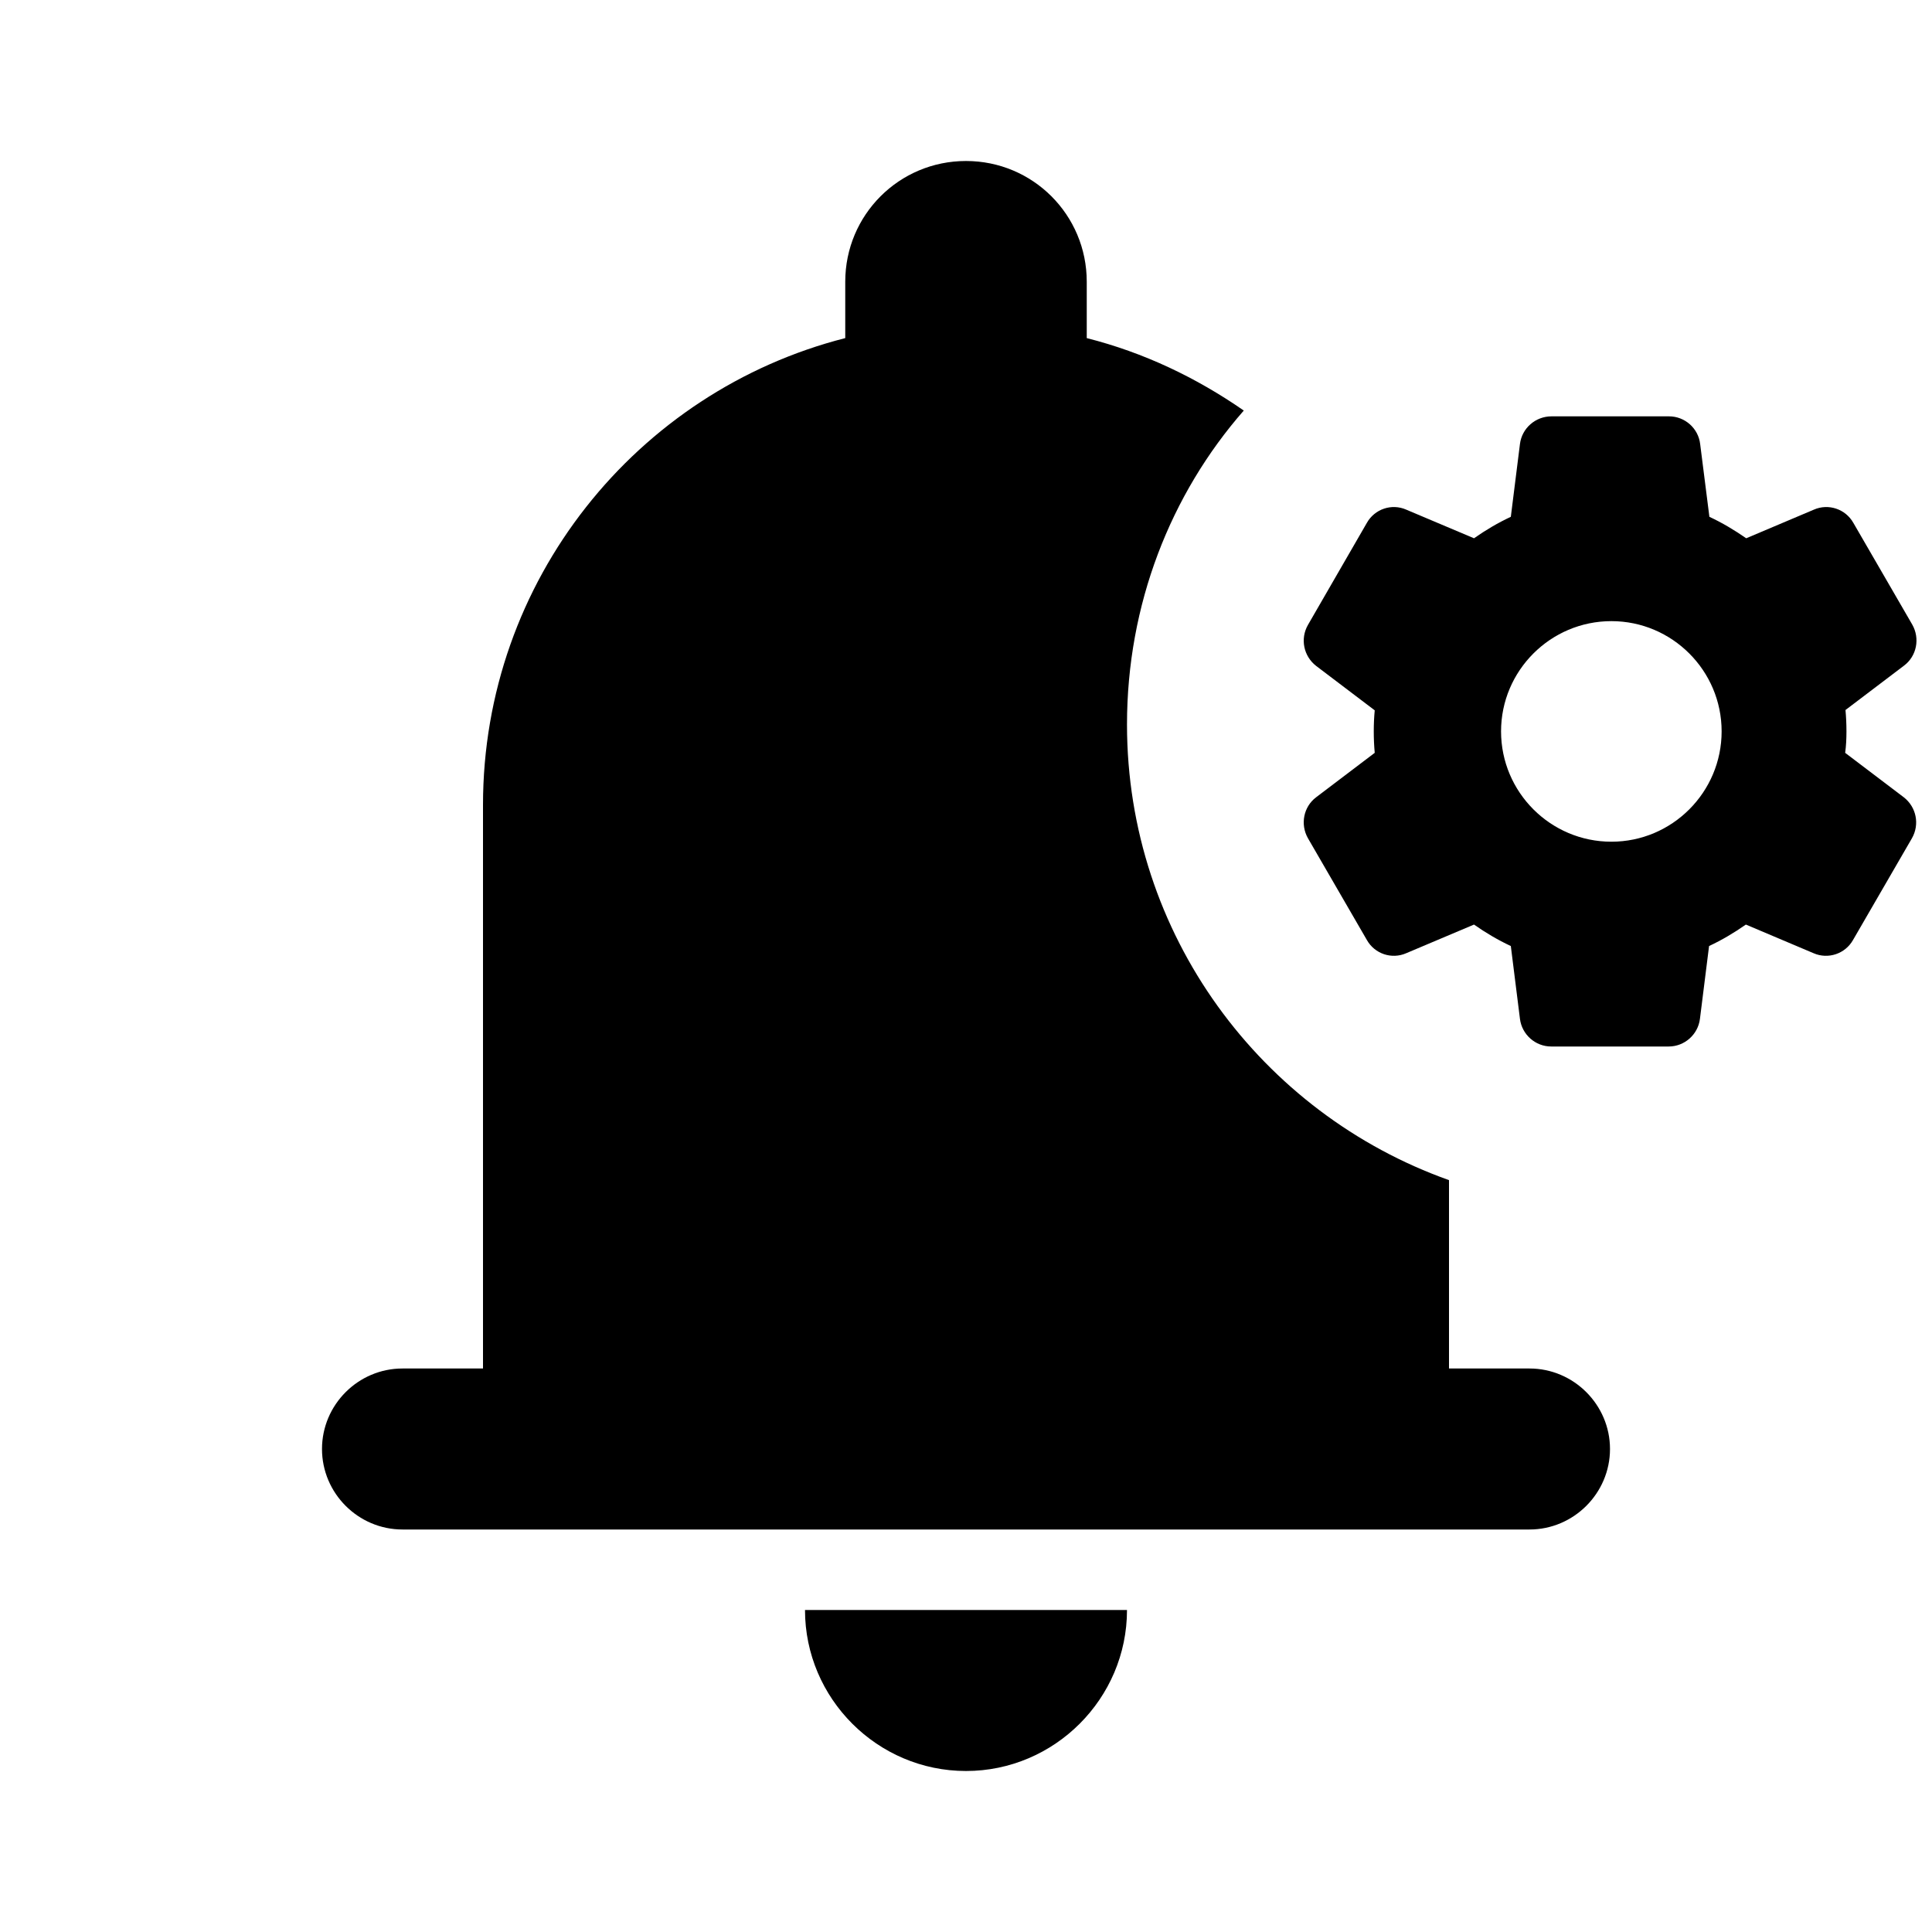 <svg viewBox="0 0 18 18" fill="none" xmlns="http://www.w3.org/2000/svg">
  <path
    d="M7.5 15H10.5C10.5 15.825 9.825 16.5 9 16.5C8.175 16.5 7.5 15.825 7.5 15ZM10.5 6.75C10.5 8.707 11.752 10.373 13.5 10.995V12.75H14.25C14.662 12.75 15 13.088 15 13.5C15 13.912 14.662 14.25 14.25 14.25H3.75C3.337 14.25 3 13.912 3 13.5C3 13.088 3.337 12.75 3.75 12.75H4.5V7.5C4.5 5.407 5.933 3.645 7.875 3.15V2.625C7.875 2.002 8.377 1.5 9 1.5C9.623 1.5 10.125 2.002 10.125 2.625V3.15C10.658 3.285 11.145 3.518 11.588 3.825C10.905 4.605 10.5 5.633 10.5 6.75Z"
    fill="currentColor" />
  <path
    d="M17.203 6.814C17.203 6.747 17.2 6.682 17.194 6.615L17.74 6.201C17.857 6.113 17.89 5.949 17.816 5.819L17.267 4.871C17.194 4.742 17.035 4.689 16.9 4.748L16.269 5.015C16.16 4.939 16.046 4.871 15.926 4.815L15.84 4.137C15.823 3.99 15.697 3.879 15.55 3.879H14.455C14.305 3.879 14.179 3.99 14.161 4.137L14.076 4.815C13.956 4.871 13.841 4.939 13.733 5.015L13.101 4.748C12.966 4.689 12.808 4.742 12.735 4.871L12.186 5.822C12.112 5.951 12.145 6.113 12.262 6.204L12.808 6.618C12.802 6.682 12.799 6.747 12.799 6.814C12.799 6.882 12.802 6.947 12.808 7.014L12.262 7.428C12.145 7.516 12.112 7.68 12.186 7.81L12.735 8.758C12.808 8.887 12.966 8.94 13.101 8.881L13.733 8.614C13.841 8.69 13.956 8.758 14.076 8.814L14.161 9.492C14.179 9.639 14.305 9.75 14.452 9.75H15.547C15.694 9.75 15.82 9.639 15.838 9.492L15.923 8.814C16.043 8.758 16.157 8.69 16.266 8.614L16.897 8.881C17.032 8.94 17.191 8.887 17.264 8.758L17.813 7.81C17.887 7.68 17.854 7.519 17.737 7.428L17.191 7.014C17.2 6.947 17.203 6.882 17.203 6.814ZM15.013 7.842C14.446 7.842 13.985 7.381 13.985 6.814C13.985 6.248 14.446 5.787 15.013 5.787C15.579 5.787 16.04 6.248 16.04 6.814C16.04 7.381 15.579 7.842 15.013 7.842Z"
    fill="currentColor" />
</svg>